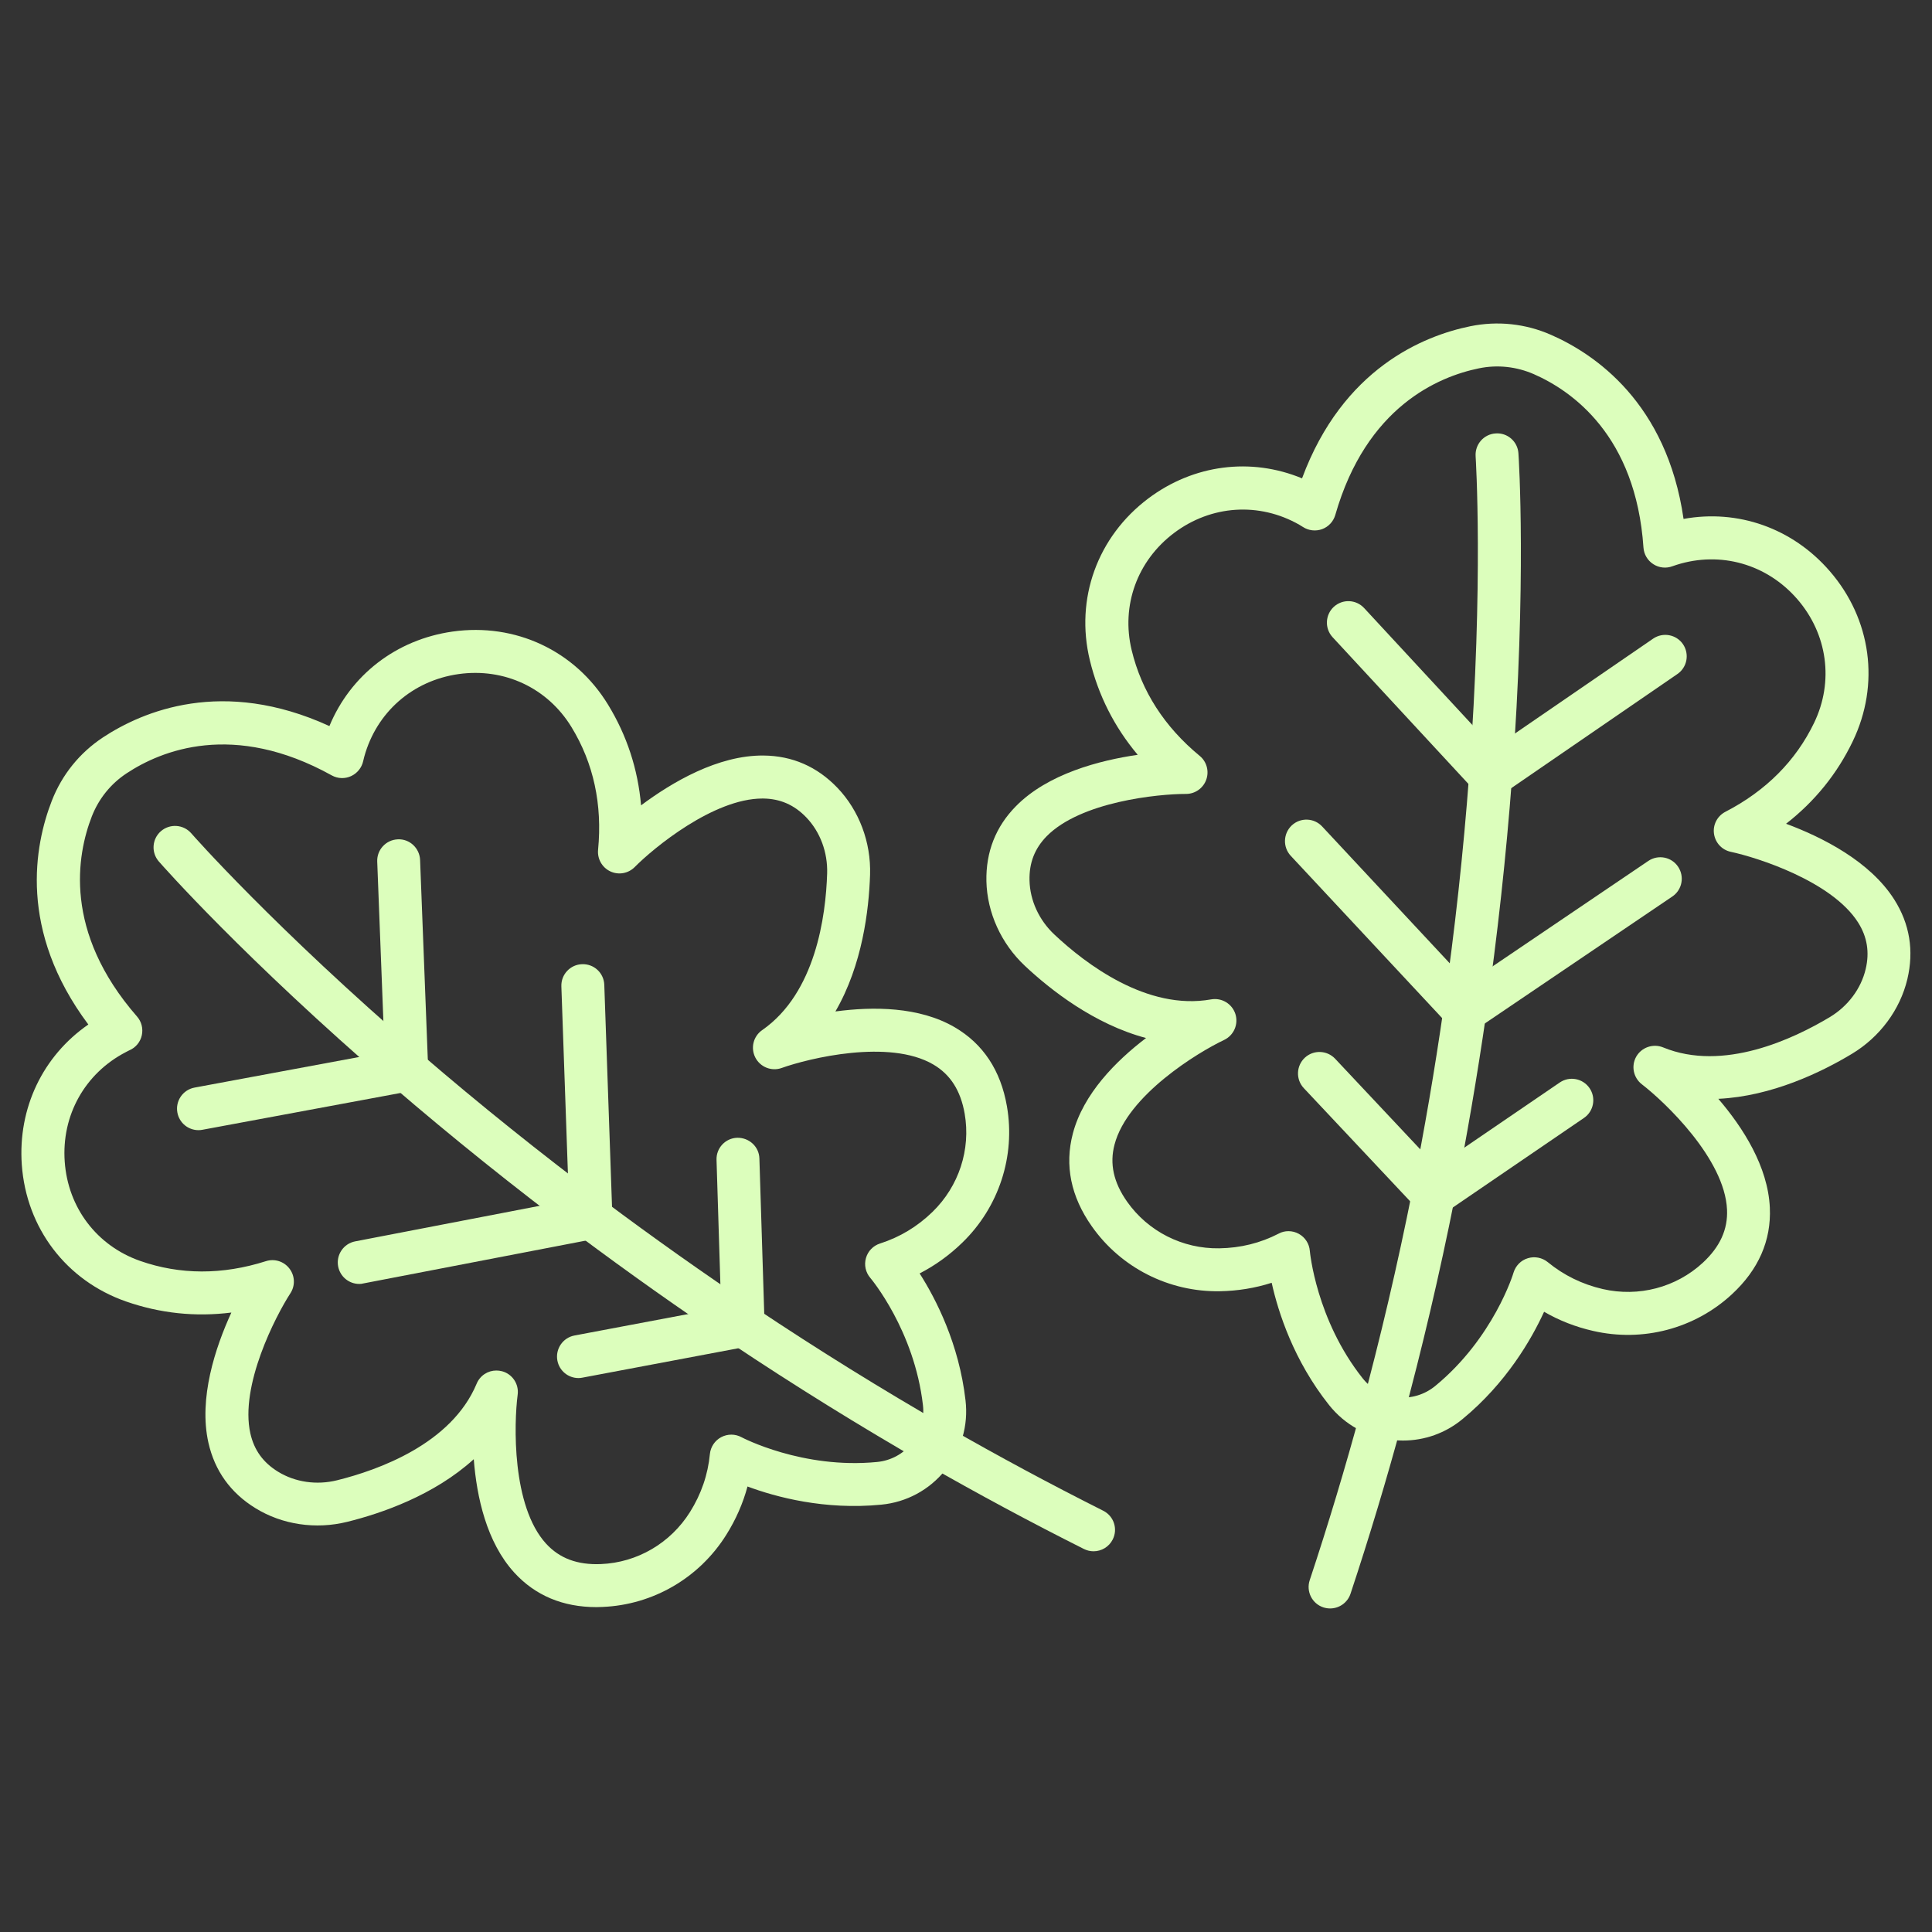<svg viewBox="0 0 32 32" fill="none" xmlns="http://www.w3.org/2000/svg">
<rect x="0" y="0" width="32" height="32" fill="#333333" stroke="none"/>
<path d="M9.88 26.619C9.322 26.619 8.864 26.426 8.517 26.046C8.059 25.543 7.896 24.797 7.847 24.169C7.188 24.768 6.318 25.066 5.753 25.206C5.23 25.336 4.675 25.254 4.231 24.98C3.818 24.726 3.557 24.361 3.452 23.896C3.287 23.161 3.566 22.32 3.832 21.74C3.235 21.815 2.651 21.753 2.086 21.556C1.097 21.21 0.436 20.342 0.361 19.291C0.295 18.351 0.711 17.489 1.463 16.969C0.298 15.412 0.573 13.996 0.858 13.264C1.026 12.832 1.319 12.469 1.705 12.214C2.362 11.781 3.688 11.216 5.456 12.026C5.806 11.182 6.561 10.594 7.494 10.461C8.537 10.313 9.525 10.777 10.071 11.671C10.383 12.181 10.566 12.74 10.618 13.339C11.13 12.957 11.891 12.507 12.646 12.514C13.123 12.518 13.535 12.698 13.87 13.048C14.23 13.424 14.428 13.95 14.411 14.488C14.392 15.071 14.284 15.984 13.837 16.753C14.461 16.669 15.225 16.672 15.812 17.014C16.283 17.289 16.575 17.729 16.678 18.324C16.821 19.15 16.545 19.994 15.939 20.582C15.726 20.789 15.489 20.96 15.232 21.092C15.502 21.515 15.885 22.259 15.992 23.194C16.041 23.612 15.921 24.023 15.656 24.351C15.392 24.678 15.015 24.882 14.596 24.922C13.659 25.014 12.851 24.796 12.381 24.621C12.306 24.9 12.189 25.167 12.031 25.419C11.584 26.135 10.816 26.582 9.979 26.616C9.947 26.618 9.913 26.619 9.88 26.619ZM8.221 22.7C8.252 22.7 8.283 22.704 8.315 22.712C8.487 22.758 8.598 22.925 8.574 23.102C8.512 23.576 8.475 24.944 9.044 25.567C9.267 25.811 9.563 25.922 9.952 25.906C10.554 25.882 11.106 25.559 11.429 25.043C11.615 24.746 11.726 24.423 11.758 24.083C11.77 23.965 11.84 23.86 11.945 23.804C12.051 23.748 12.177 23.748 12.282 23.805C12.291 23.81 13.292 24.336 14.527 24.215C14.755 24.193 14.96 24.082 15.104 23.904C15.249 23.726 15.313 23.502 15.287 23.275C15.144 22.031 14.422 21.174 14.415 21.166C14.337 21.075 14.31 20.952 14.343 20.837C14.375 20.723 14.463 20.632 14.577 20.596C14.902 20.492 15.194 20.317 15.445 20.073C15.882 19.648 16.081 19.04 15.978 18.446C15.911 18.063 15.741 17.796 15.456 17.63C14.727 17.205 13.398 17.528 12.947 17.689C12.779 17.749 12.593 17.675 12.511 17.517C12.429 17.358 12.477 17.164 12.624 17.062C13.509 16.447 13.678 15.172 13.7 14.468C13.711 14.118 13.586 13.781 13.356 13.54C13.156 13.331 12.922 13.229 12.639 13.226C12.636 13.226 12.632 13.226 12.629 13.226C11.818 13.226 10.826 14.044 10.512 14.362C10.406 14.468 10.245 14.497 10.109 14.433C9.973 14.369 9.892 14.227 9.906 14.076C9.979 13.324 9.831 12.64 9.465 12.042C9.069 11.394 8.353 11.058 7.595 11.165C6.833 11.273 6.235 11.798 6.033 12.535C6.023 12.575 6.017 12.6 6.016 12.604C5.992 12.715 5.917 12.808 5.815 12.855C5.713 12.902 5.594 12.898 5.495 12.843C3.864 11.938 2.667 12.432 2.098 12.808C1.835 12.981 1.636 13.228 1.521 13.522C1.274 14.157 1.043 15.431 2.269 16.836C2.344 16.921 2.373 17.036 2.349 17.147C2.325 17.258 2.249 17.35 2.146 17.395C2.142 17.397 2.119 17.407 2.083 17.427C1.405 17.779 1.017 18.474 1.072 19.241C1.126 20.005 1.605 20.634 2.322 20.885C2.983 21.116 3.684 21.118 4.404 20.889C4.547 20.843 4.704 20.892 4.795 21.013C4.886 21.132 4.892 21.296 4.809 21.422C4.565 21.799 3.969 22.952 4.147 23.743C4.209 24.018 4.359 24.225 4.605 24.376C4.888 24.55 5.244 24.602 5.583 24.518C6.268 24.348 7.478 23.915 7.894 22.92C7.95 22.783 8.081 22.7 8.221 22.7Z" fill="#DCFEBC"/>
<path d="M18.113 25.694C18.059 25.694 18.005 25.682 17.953 25.656C17.076 25.216 16.193 24.742 15.33 24.247C14.243 23.622 13.16 22.951 12.112 22.251C11.256 21.679 10.403 21.075 9.576 20.457C8.521 19.667 7.489 18.839 6.506 17.993C4.031 15.861 2.687 14.333 2.631 14.269C2.502 14.121 2.517 13.897 2.664 13.768C2.812 13.639 3.037 13.653 3.167 13.801C3.18 13.817 4.536 15.359 6.97 17.454C7.94 18.29 8.961 19.108 10.002 19.888C10.819 20.499 11.661 21.096 12.506 21.66C13.542 22.352 14.61 23.015 15.684 23.631C16.535 24.119 17.406 24.587 18.272 25.022C18.448 25.11 18.519 25.323 18.43 25.499C18.368 25.622 18.243 25.694 18.113 25.694Z" fill="#DCFEBC"/>
<path d="M9.581 22.825C9.413 22.825 9.264 22.706 9.232 22.535C9.196 22.343 9.322 22.156 9.516 22.12L11.944 21.662L11.868 19.211C11.861 19.015 12.016 18.85 12.212 18.845C12.408 18.842 12.573 18.992 12.578 19.189L12.664 21.944C12.67 22.119 12.547 22.271 12.375 22.304L9.648 22.818C9.625 22.823 9.603 22.825 9.581 22.825Z" fill="#DCFEBC"/>
<path d="M5.95 21.266C5.783 21.266 5.634 21.148 5.601 20.977C5.564 20.785 5.69 20.598 5.883 20.561L9.422 19.879L9.298 16.337C9.291 16.141 9.445 15.976 9.641 15.97C9.839 15.963 10.002 16.116 10.009 16.312L10.143 20.158C10.149 20.333 10.027 20.486 9.855 20.519L6.017 21.258C5.994 21.265 5.972 21.266 5.95 21.266Z" fill="#DCFEBC"/>
<path d="M3.287 18.719C3.119 18.719 2.97 18.6 2.938 18.428C2.902 18.236 3.029 18.05 3.222 18.014L6.37 17.429L6.248 14.271C6.24 14.075 6.393 13.91 6.589 13.902C6.784 13.892 6.95 14.047 6.958 14.244L7.092 17.709C7.099 17.885 6.975 18.04 6.802 18.072L3.351 18.713C3.33 18.717 3.308 18.719 3.287 18.719Z" fill="#DCFEBC"/>
<path d="M23.237 23.86C23.181 23.86 23.125 23.857 23.068 23.851C22.649 23.806 22.274 23.6 22.012 23.27C21.427 22.533 21.172 21.737 21.063 21.247C20.788 21.335 20.5 21.382 20.203 21.387C19.361 21.401 18.566 20.998 18.084 20.312C17.736 19.819 17.631 19.301 17.77 18.774C17.943 18.117 18.482 17.574 18.982 17.193C18.123 16.964 17.4 16.396 16.975 15.997C16.582 15.628 16.35 15.117 16.338 14.596C16.328 14.111 16.492 13.693 16.827 13.353C17.355 12.816 18.212 12.594 18.844 12.502C18.457 12.041 18.192 11.517 18.051 10.935C17.805 9.917 18.176 8.891 19.018 8.257C19.771 7.691 20.721 7.573 21.566 7.923C22.242 6.1 23.58 5.562 24.351 5.404C24.804 5.311 25.268 5.36 25.692 5.547C26.412 5.863 27.607 6.67 27.885 8.595C28.784 8.431 29.688 8.746 30.305 9.458C30.996 10.254 31.142 11.335 30.687 12.279C30.428 12.818 30.058 13.274 29.583 13.644C30.181 13.866 30.972 14.264 31.375 14.899C31.631 15.303 31.703 15.746 31.592 16.217C31.471 16.725 31.137 17.175 30.675 17.454C30.177 17.754 29.35 18.158 28.461 18.2C28.871 18.678 29.283 19.322 29.314 20.002C29.339 20.546 29.127 21.03 28.684 21.439C28.068 22.008 27.209 22.234 26.386 22.044C26.096 21.978 25.825 21.872 25.575 21.727C25.366 22.184 24.948 22.909 24.222 23.506C23.942 23.737 23.597 23.86 23.237 23.86ZM21.341 20.392C21.401 20.392 21.46 20.407 21.514 20.437C21.618 20.495 21.686 20.601 21.695 20.72C21.696 20.73 21.798 21.856 22.569 22.828C22.711 23.007 22.915 23.12 23.144 23.144C23.372 23.168 23.595 23.101 23.772 22.956C24.739 22.162 25.067 21.09 25.069 21.078C25.104 20.964 25.192 20.874 25.306 20.84C25.42 20.805 25.544 20.83 25.636 20.905C25.9 21.122 26.206 21.272 26.547 21.351C27.141 21.487 27.759 21.325 28.203 20.916C28.488 20.652 28.62 20.364 28.605 20.035C28.567 19.192 27.573 18.251 27.194 17.959C27.053 17.85 27.014 17.654 27.102 17.5C27.191 17.346 27.381 17.281 27.546 17.348C28.543 17.758 29.705 17.208 30.31 16.845C30.609 16.664 30.824 16.376 30.901 16.053C30.968 15.772 30.927 15.519 30.777 15.281C30.344 14.596 29.107 14.203 28.668 14.109C28.52 14.078 28.41 13.958 28.389 13.809C28.368 13.661 28.444 13.515 28.578 13.446C29.249 13.099 29.744 12.602 30.048 11.971C30.377 11.287 30.27 10.502 29.769 9.924C29.265 9.343 28.499 9.125 27.771 9.355C27.731 9.368 27.708 9.377 27.703 9.378C27.598 9.418 27.479 9.406 27.385 9.345C27.29 9.285 27.229 9.183 27.221 9.07C27.095 7.209 26.031 6.472 25.407 6.198C25.119 6.072 24.803 6.037 24.494 6.101C23.827 6.238 22.631 6.735 22.117 8.528C22.086 8.637 22.005 8.725 21.899 8.764C21.793 8.803 21.674 8.789 21.58 8.728C21.577 8.725 21.556 8.712 21.52 8.691C20.856 8.313 20.062 8.365 19.447 8.827C18.835 9.287 18.566 10.031 18.744 10.769C18.908 11.45 19.288 12.039 19.871 12.52C19.987 12.615 20.03 12.774 19.979 12.915C19.928 13.056 19.794 13.15 19.645 13.15C19.643 13.15 19.642 13.15 19.639 13.15C19.186 13.15 17.901 13.276 17.335 13.852C17.138 14.054 17.045 14.292 17.052 14.581C17.059 14.913 17.209 15.24 17.464 15.479C17.978 15.962 18.999 16.743 20.06 16.553C20.236 16.522 20.407 16.625 20.462 16.795C20.516 16.965 20.436 17.148 20.275 17.225C19.843 17.429 18.674 18.14 18.46 18.958C18.376 19.276 18.444 19.585 18.668 19.903C19.015 20.396 19.586 20.686 20.195 20.676C20.545 20.671 20.877 20.589 21.18 20.432C21.229 20.405 21.285 20.392 21.341 20.392Z" fill="#DCFEBC"/>
<path d="M22.031 26.641C21.994 26.641 21.956 26.635 21.918 26.623C21.732 26.561 21.631 26.36 21.693 26.173C21.998 25.254 22.283 24.307 22.54 23.359C22.863 22.165 23.15 20.94 23.393 19.719C23.592 18.722 23.766 17.705 23.911 16.695C24.097 15.408 24.239 14.107 24.334 12.83C24.574 9.627 24.442 7.578 24.441 7.557C24.428 7.361 24.576 7.191 24.772 7.179C24.969 7.164 25.138 7.314 25.15 7.509C25.156 7.594 25.287 9.625 25.044 12.883C24.947 14.176 24.803 15.492 24.616 16.796C24.468 17.818 24.292 18.849 24.092 19.858C23.846 21.094 23.555 22.335 23.227 23.545C22.967 24.506 22.678 25.465 22.369 26.397C22.319 26.547 22.18 26.641 22.031 26.641Z" fill="#DCFEBC"/>
<path d="M23.742 20.144C23.647 20.144 23.552 20.106 23.483 20.032L21.595 18.023C21.461 17.88 21.468 17.655 21.611 17.52C21.754 17.386 21.979 17.393 22.114 17.536L23.793 19.323L25.834 17.93C25.996 17.819 26.217 17.861 26.328 18.023C26.439 18.185 26.397 18.407 26.235 18.517L23.943 20.082C23.882 20.125 23.811 20.144 23.742 20.144Z" fill="#DCFEBC"/>
<path d="M24.264 17.102C24.168 17.102 24.073 17.063 24.003 16.988L21.378 14.174C21.245 14.03 21.253 13.806 21.396 13.671C21.54 13.537 21.765 13.545 21.899 13.689L24.316 16.281L27.301 14.26C27.463 14.15 27.685 14.192 27.794 14.355C27.904 14.518 27.862 14.739 27.699 14.849L24.463 17.04C24.402 17.082 24.332 17.102 24.264 17.102Z" fill="#DCFEBC"/>
<path d="M24.689 13.213C24.593 13.213 24.498 13.174 24.428 13.099L22.072 10.554C21.939 10.41 21.948 10.185 22.091 10.052C22.236 9.918 22.46 9.927 22.594 10.071L24.741 12.39L27.381 10.578C27.543 10.467 27.764 10.508 27.875 10.669C27.986 10.832 27.945 11.053 27.783 11.164L24.89 13.151C24.829 13.193 24.759 13.213 24.689 13.213Z" fill="#DCFEBC"/>
</svg>
